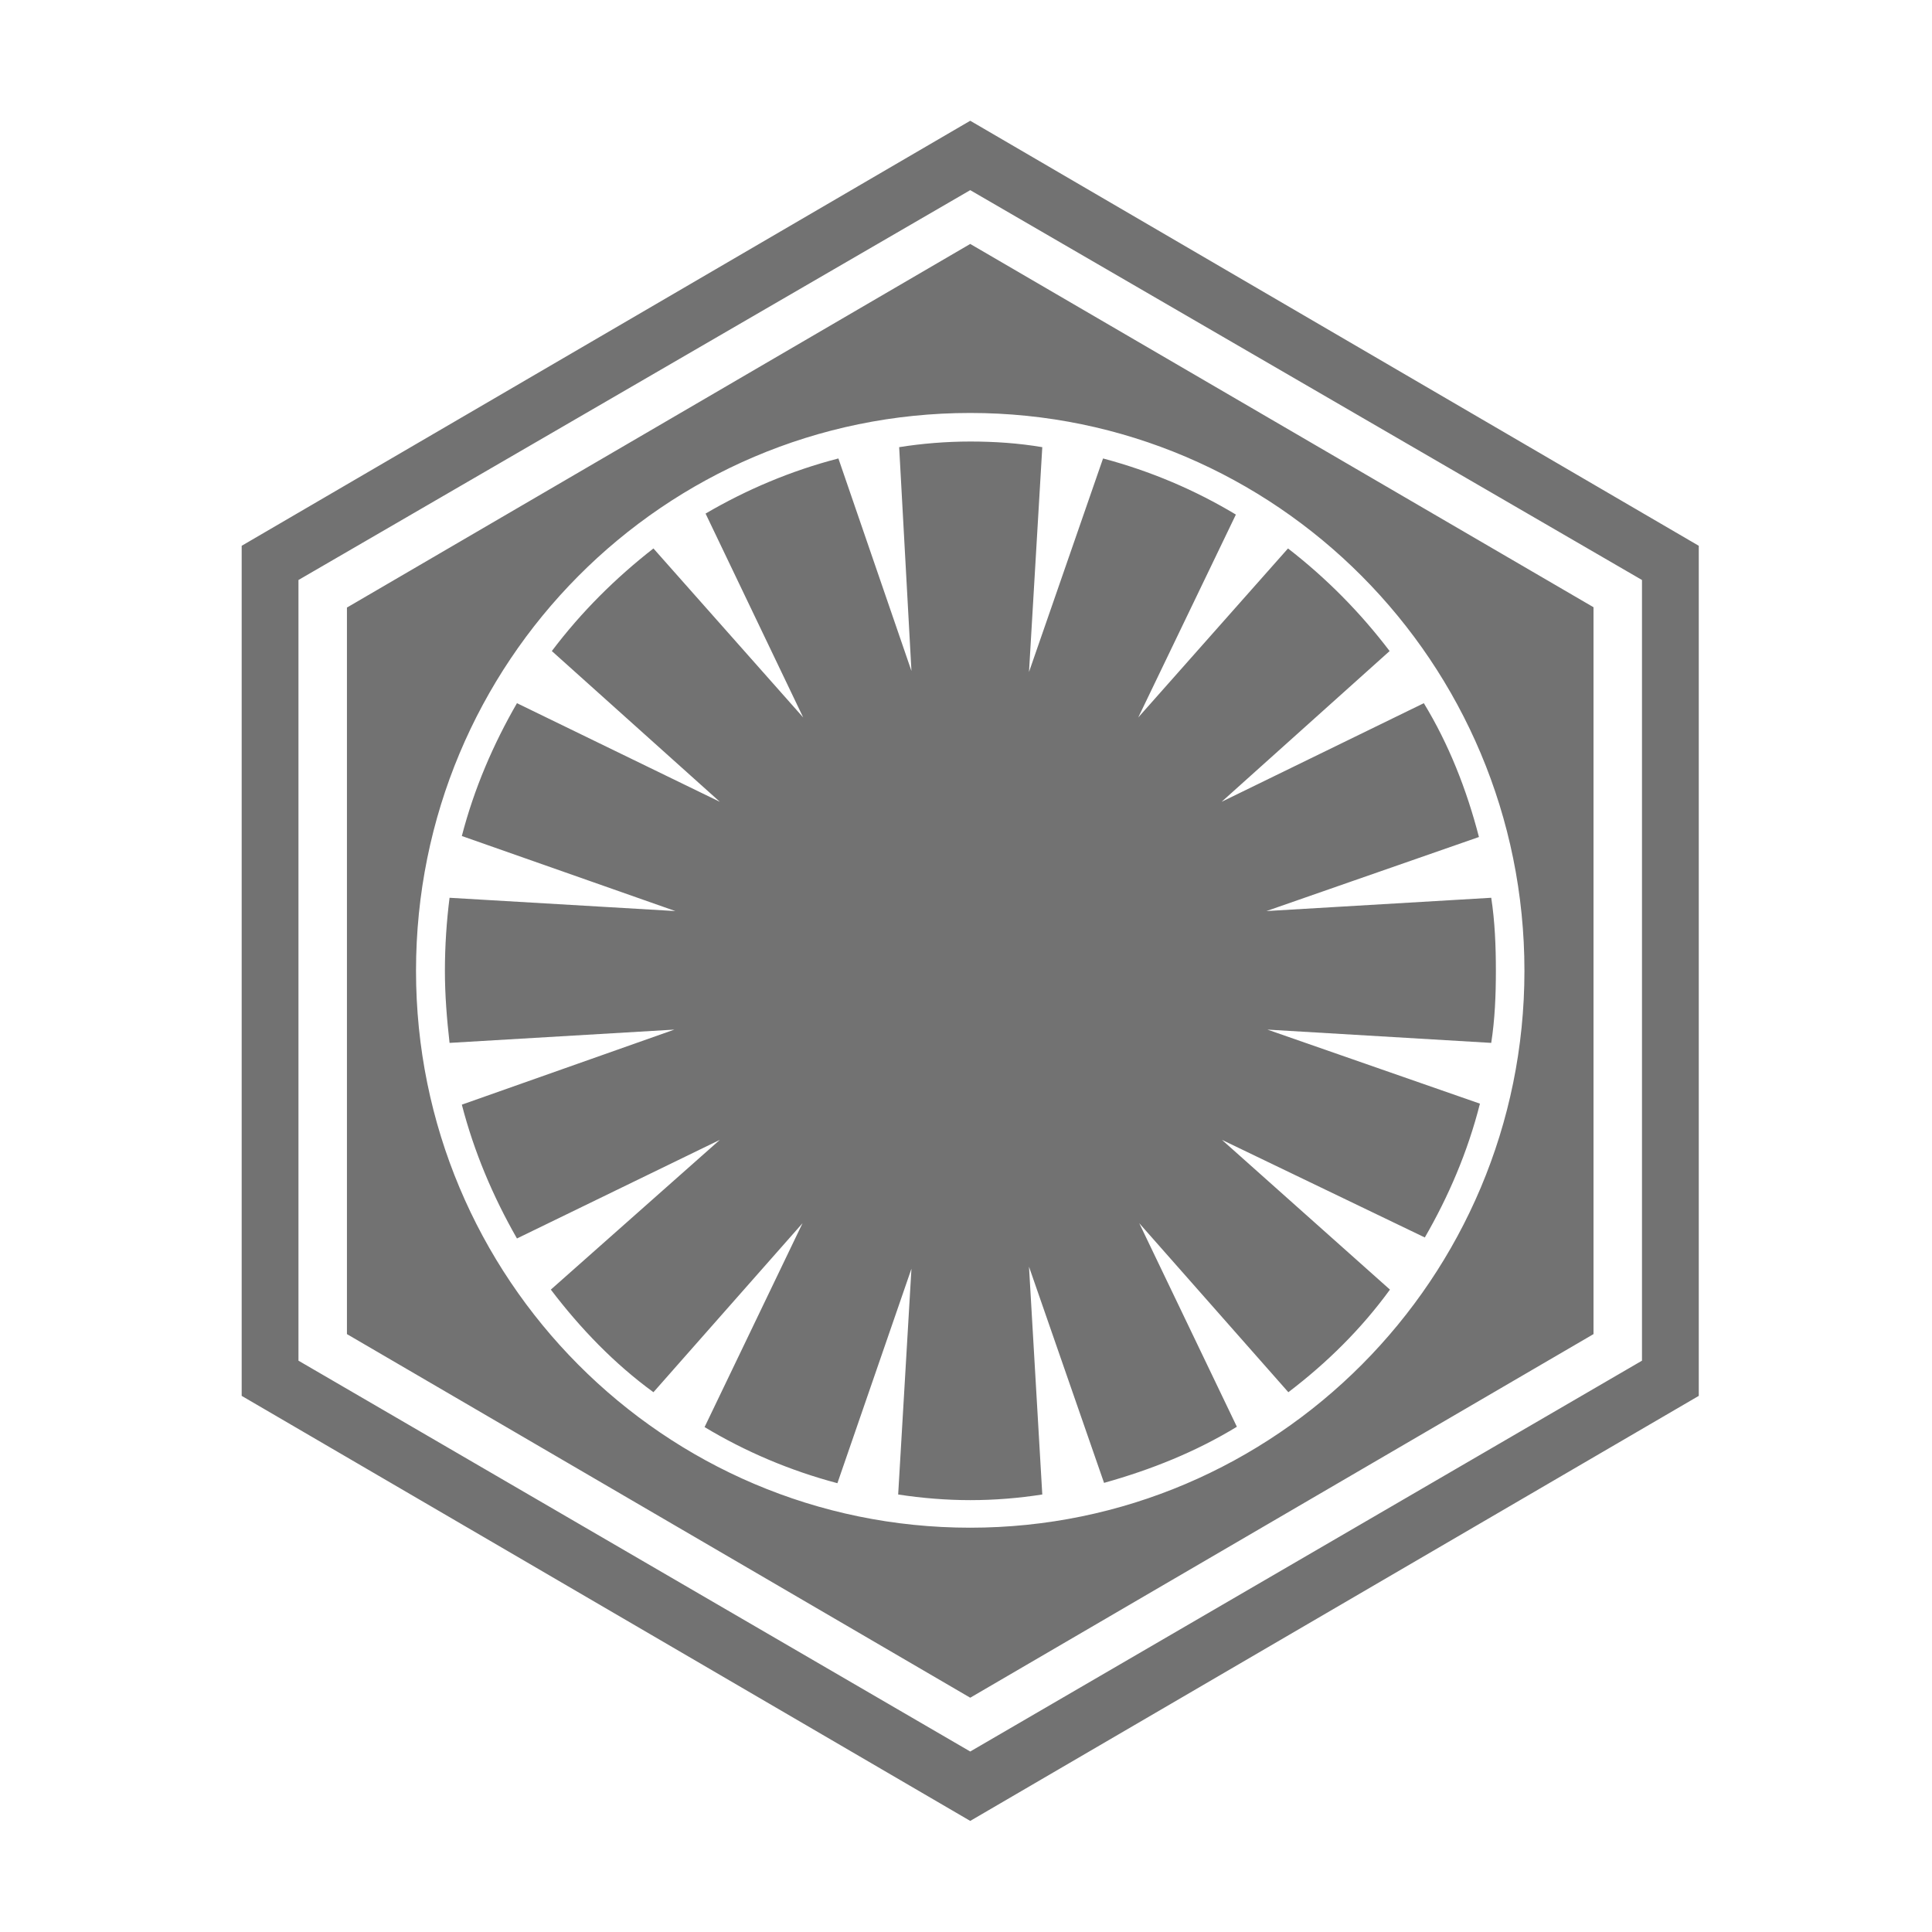 ﻿<?xml version='1.0' encoding='UTF-8'?>
<svg viewBox="-3.75 -2 32 32" xmlns="http://www.w3.org/2000/svg">
  <g transform="matrix(0.055, 0, 0, 0.055, 0, 0)">
    <path d="M12.9, 229.2C13, 229.1 13.1, 228.9 13.2, 228.8C13.2, 228.9 13.2, 229.1 13.1, 229.2L12.9, 229.2zM224, 96.6C216.9, 96.6 209.4, 97.2 202.6, 98.3L206.3, 165.7L184.3, 101.7C170, 105.4 156.6, 111.1 144.3, 118.3L173.7, 179.7L128.6, 128.8C117.2, 137.7 106.9, 147.9 98, 159.7L148.6, 205.1L87.5, 175.4C80.4, 187.7 74.6, 201.1 70.9, 215.4L135.2, 238L67.2, 234C66.3, 241.1 65.8, 248.6 65.8, 256C65.8, 263.4 66.4, 270.6 67.2, 277.7L134.9, 273.7L70.9, 296.3C74.6, 310.6 80.3, 324 87.5, 336.6L148.6, 306.9L97.7, 352C106.6, 363.7 116.8, 374.3 128.6, 382.9L173.5, 332L144, 393.4C156.3, 400.8 169.7, 406.5 184, 410.3L206.3, 345.7L202.3, 413.7C209.4, 414.8 216.9, 415.4 224, 415.4C231.4, 415.4 238.6, 414.8 245.7, 413.7L241.7, 345.1L264.3, 410.2C278.6, 406.2 292, 400.8 304.3, 393.3L274.9, 332L319.8, 382.9C331.5, 374 341.8, 363.8 350.4, 352L299.8, 306.9L360.9, 336.3C368, 324 373.8, 310.6 377.5, 296L313.5, 273.7L380.9, 277.7C382, 270.6 382.3, 263.4 382.3, 256C382.3, 248.6 382, 241.1 380.9, 234L313.2, 238L377.2, 215.7C373.5, 201.4 368.1, 187.7 360.6, 175.4L299.7, 205.1L350.3, 159.7C341.4, 148 331.2, 137.7 319.7, 128.8L274.6, 179.7L304, 118.6C291.7, 111.2 278.3, 105.5 264, 101.7L241.7, 166L245.7, 98.3C238.6, 97.1 231.4, 96.6 224, 96.6zM443.4, 128L443.4, 384L224, 512L4.6, 384L4.6, 128L224, 0L443.4, 128zM426.3, 138.3L224, 20.9L21.7, 138.3L21.7, 373.4L224, 491.1L426.3, 373.4L426.3, 138.3zM224, 37.1L411.7, 146.5L411.7, 365.4L224, 474.9L36.3, 365.4L36.3, 146.6L224, 37.1zM224, 88C131.7, 88 57.1, 163.1 57.1, 256C57.1, 348.6 131.7, 423.7 224, 423.7C316, 423.7 390.9, 348.6 390.9, 256C390.9, 163.1 316, 88 224, 88z" fill="#727272" fill-opacity="1" class="Black" />
  </g>
</svg>